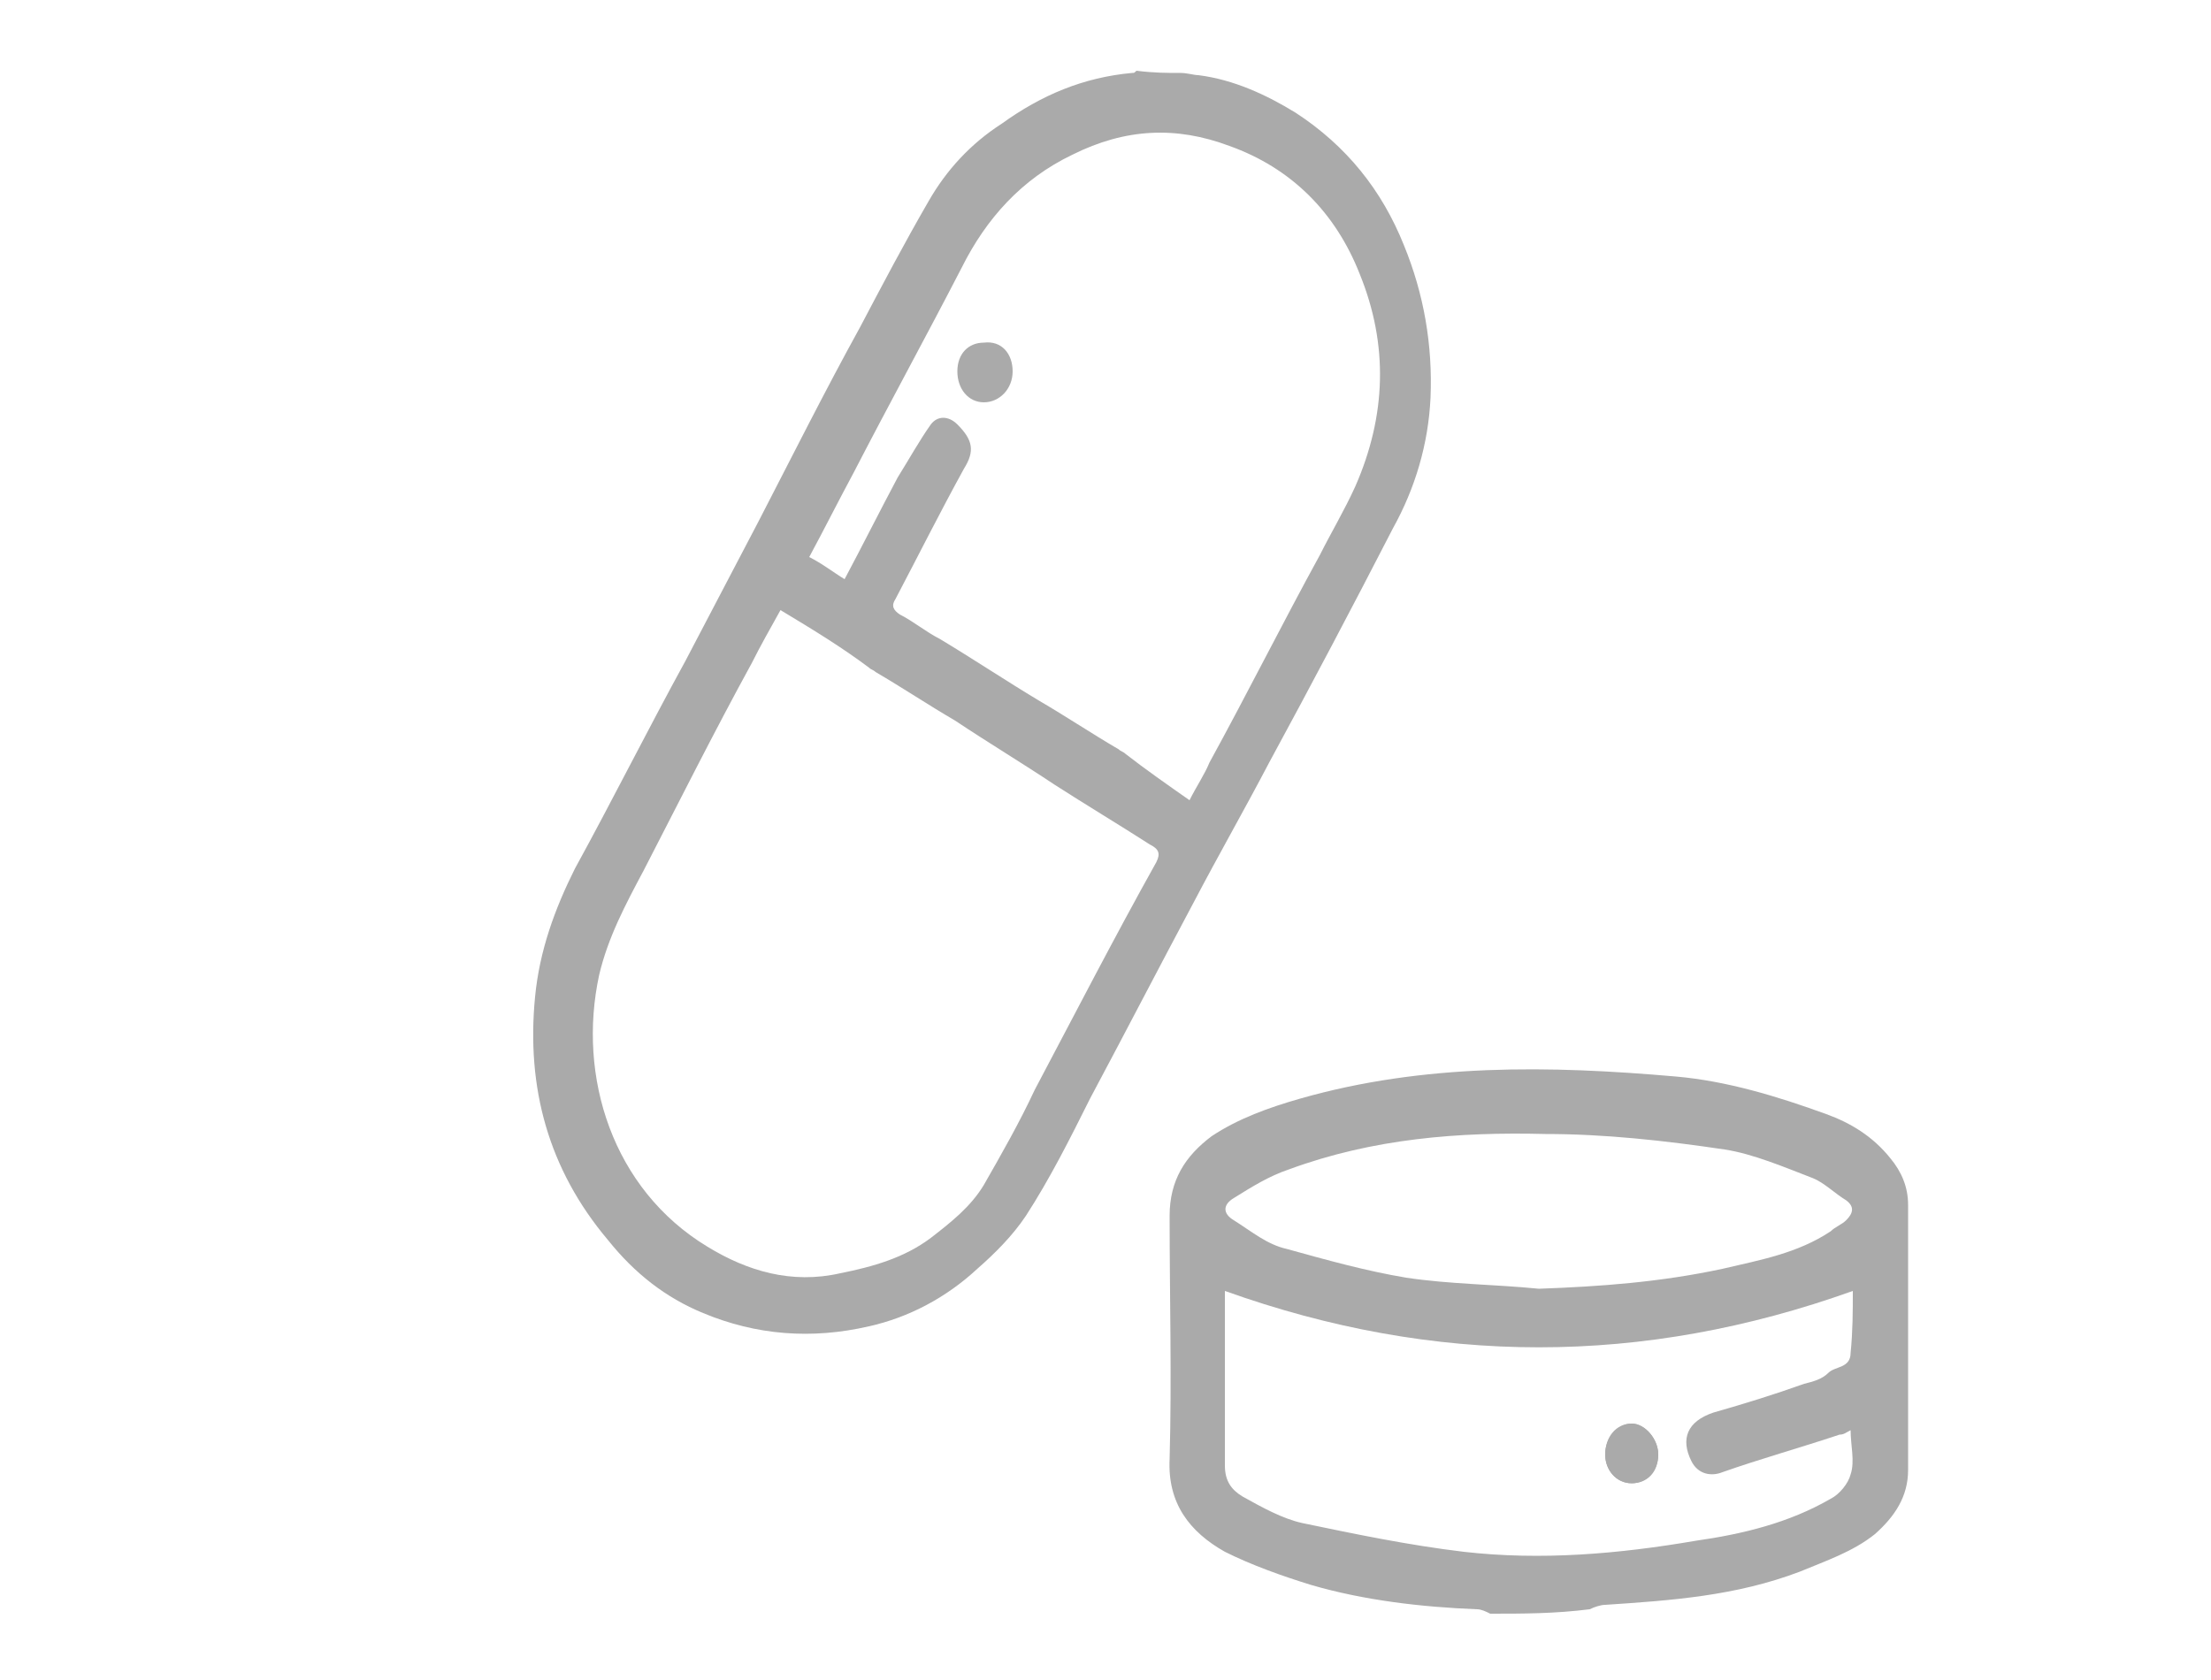 <?xml version="1.0" encoding="utf-8"?>
<!-- Generator: Adobe Illustrator 22.0.1, SVG Export Plug-In . SVG Version: 6.00 Build 0)  -->
<svg version="1.1" id="picto" xmlns="http://www.w3.org/2000/svg" xmlns:xlink="http://www.w3.org/1999/xlink" x="0px" y="0px"
	 viewBox="0 0 100 76" style="enable-background:new 0 0 100 76;" xml:space="preserve">
<style type="text/css">
	.st0{fill:none;}
	.st1{fill:#AAAAAA;}
</style>
<rect id="Rectangle" class="st0" width="100" height="76"/>
<g>
	<path class="st1" d="M53.4,3.3c0.3,0,0.6,0.1,0.8,0.1c1.6,0.2,3.1,0.9,4.4,1.7c2.3,1.5,3.9,3.5,4.9,6c0.9,2.2,1.3,4.5,1.2,6.9
		c-0.1,2.1-0.7,4.1-1.7,5.9c-1.8,3.5-3.7,7.1-5.6,10.6c-1.1,2.1-2.3,4.2-3.4,6.3c-1.6,3-3.1,5.9-4.7,8.9c-0.9,1.8-1.8,3.6-2.9,5.3
		c-0.6,0.9-1.4,1.7-2.2,2.4c-1.4,1.3-3.1,2.2-4.9,2.6c-2.6,0.6-5.1,0.4-7.5-0.6c-1.7-0.7-3.1-1.8-4.3-3.3c-2.7-3.2-3.7-6.9-3.3-11
		c0.2-2.1,0.9-4,1.8-5.8c1.7-3.1,3.3-6.3,5-9.4c1.1-2.1,2.2-4.2,3.3-6.3c1.5-2.9,3-5.9,4.6-8.8c1-1.9,2-3.8,3.1-5.7
		c0.8-1.4,1.9-2.6,3.3-3.5c1.8-1.3,3.7-2.1,5.9-2.3c0.1,0,0.1,0,0.2-0.1C52.2,3.3,52.8,3.3,53.4,3.3z M35.3,27.6
		c-0.5,0.9-0.9,1.6-1.3,2.4c-1.7,3.1-3.3,6.3-4.9,9.4c-0.8,1.5-1.6,3-2,4.7c-1,4.6,0.6,9.7,4.9,12.3c1.8,1.1,3.8,1.7,6,1.2
		c1.5-0.3,2.9-0.7,4.1-1.6c0.9-0.7,1.8-1.4,2.4-2.4c0.8-1.4,1.6-2.8,2.3-4.3c1.8-3.4,3.6-6.9,5.5-10.3c0.2-0.4,0.1-0.6-0.3-0.8
		c-1.4-0.9-2.9-1.8-4.3-2.7c-1.5-1-3-1.9-4.5-2.9c-1.2-0.7-2.4-1.5-3.6-2.2c-0.1-0.1-0.2-0.1-0.3-0.2C38.1,29.3,36.8,28.5,35.3,27.6
		z M53.8,36.2c0.3-0.6,0.7-1.2,0.9-1.7c1.7-3.1,3.3-6.3,5-9.4c0.5-1,1.1-2,1.6-3.1c1.4-3.2,1.5-6.4,0.2-9.6
		c-1.1-2.8-3.1-4.8-5.9-5.8c-2.4-0.9-4.7-0.8-7.1,0.4c-2.3,1.1-3.9,2.9-5,5.1c-1.6,3.1-3.3,6.2-4.9,9.3c-0.7,1.3-1.3,2.5-2,3.8
		c0.6,0.3,1.1,0.7,1.6,1c0.8-1.5,1.6-3.1,2.4-4.6c0.5-0.8,1-1.7,1.5-2.4c0.3-0.4,0.8-0.4,1.2,0c0.7,0.7,0.8,1.2,0.3,2
		c-1.1,2-2.1,4-3.1,5.9c-0.2,0.3-0.1,0.5,0.2,0.7c0.6,0.3,1.2,0.8,1.8,1.1c1.5,0.9,3,1.9,4.5,2.8c1.2,0.7,2.4,1.5,3.6,2.2
		c0.1,0.1,0.2,0.1,0.3,0.2C51.8,34.8,52.8,35.5,53.8,36.2z"/>
	<path class="st1" d="M67.4,73c-0.2-0.1-0.4-0.2-0.6-0.2c-2.5-0.1-5.1-0.4-7.5-1.1c-1.3-0.4-2.7-0.9-3.9-1.5
		c-1.6-0.9-2.6-2.2-2.5-4.2c0.1-3.7,0-7.3,0-11c0-1.6,0.7-2.7,1.9-3.6c1.2-0.8,2.6-1.3,4-1.7c5.6-1.6,11.3-1.5,17-1
		c2.3,0.2,4.6,0.9,6.8,1.7c1.1,0.4,2.1,1,2.9,2c0.5,0.6,0.8,1.3,0.8,2.1c0,4,0,8,0,12c0,1.2-0.6,2.1-1.5,2.9c-1,0.8-2.2,1.2-3.4,1.7
		c-2.9,1.1-5.8,1.3-8.8,1.5c-0.2,0-0.5,0.1-0.7,0.2C70.3,73,68.9,73,67.4,73z M83.8,58.4c-9.5,3.4-18.9,3.4-28.4,0
		c0,2.6,0,5.2,0,7.9c0,0.7,0.3,1.1,0.8,1.4c0.9,0.5,1.8,1,2.7,1.2c2.4,0.5,4.8,1,7.3,1.3c3.5,0.4,7,0.1,10.5-0.5
		c2.1-0.3,4.2-0.8,6.1-1.9c0.4-0.2,0.8-0.7,0.9-1.1c0.2-0.6,0-1.3,0-2c-0.2,0.1-0.3,0.2-0.5,0.2c-1.8,0.6-3.6,1.1-5.3,1.7
		c-0.5,0.2-1.1,0.1-1.4-0.5c-0.5-1-0.2-1.8,1-2.2c1.4-0.4,2.7-0.8,4.1-1.3c0.4-0.1,0.8-0.2,1.1-0.5c0.3-0.3,1-0.2,1-0.9
		C83.8,60.2,83.8,59.3,83.8,58.4z M69.6,58.3c2.8-0.1,5.5-0.3,8.3-0.9c1.7-0.4,3.4-0.7,4.9-1.7c0.2-0.2,0.5-0.3,0.7-0.5
		c0.3-0.3,0.4-0.6,0-0.9c-0.5-0.3-1-0.8-1.5-1c-1.3-0.5-2.7-1.1-4-1.3c-2.7-0.4-5.4-0.7-8.1-0.7c-3.9-0.1-7.8,0.2-11.6,1.6
		c-0.9,0.3-1.7,0.8-2.5,1.3c-0.5,0.3-0.5,0.7,0,1c0.8,0.5,1.5,1.1,2.4,1.3c1.8,0.5,3.6,1,5.4,1.3C65.6,58.1,67.6,58.1,69.6,58.3z"/>
	<path class="st1" d="M72.6,65.8c0,0.7,0.5,1.3,1.2,1.3s1.2-0.6,1.2-1.3c0-0.7-0.6-1.4-1.2-1.4C73.1,64.4,72.6,65,72.6,65.8z"/>
	<path class="st1" d="M45.8,16.8c0,0.8-0.6,1.4-1.3,1.4s-1.2-0.6-1.2-1.4c0-0.8,0.5-1.3,1.2-1.3C45.3,15.4,45.8,16,45.8,16.8z"/>
	<path class="st1" d="M72.6,65.8c0-0.8,0.6-1.4,1.2-1.4s1.2,0.7,1.2,1.4c0,0.8-0.5,1.3-1.2,1.3C73.1,67.1,72.6,66.5,72.6,65.8z"/>
</g>
</svg>
